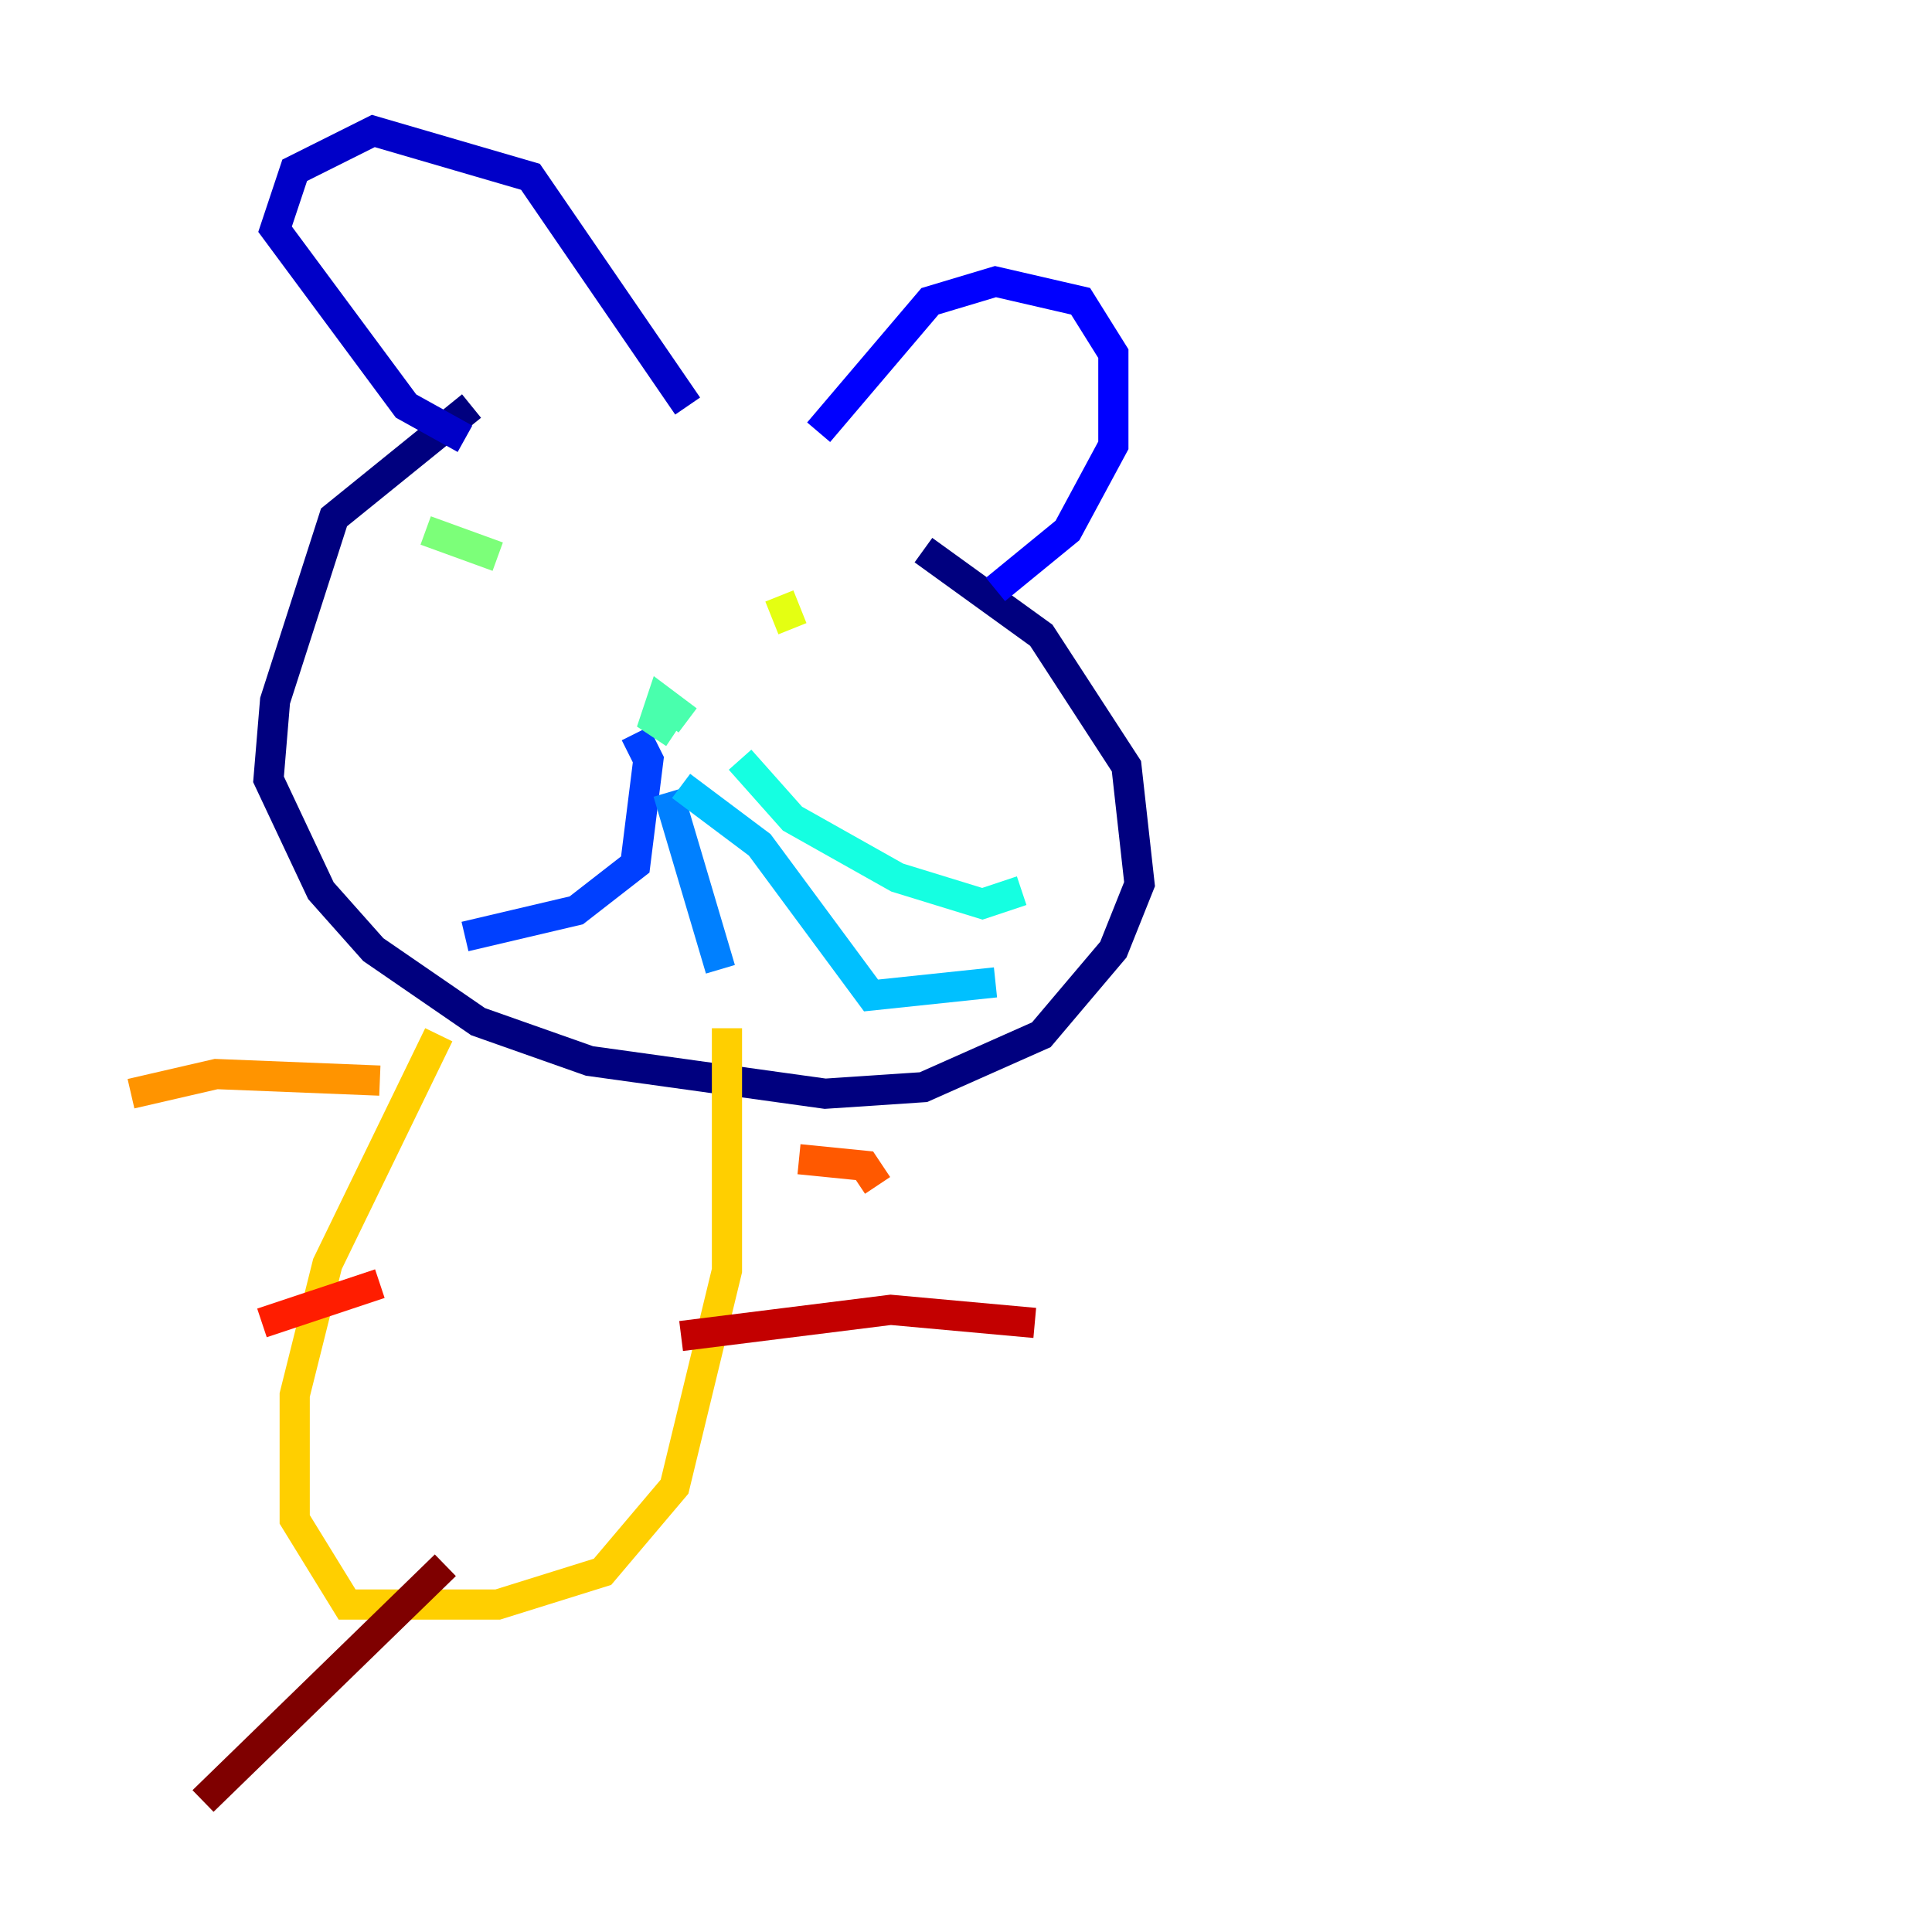 <?xml version="1.0" encoding="utf-8" ?>
<svg baseProfile="tiny" height="128" version="1.2" viewBox="0,0,128,128" width="128" xmlns="http://www.w3.org/2000/svg" xmlns:ev="http://www.w3.org/2001/xml-events" xmlns:xlink="http://www.w3.org/1999/xlink"><defs /><polyline fill="none" points="31.241,26.902 22.129,34.278 18.224,46.427 17.79,51.634 21.261,59.01 24.732,62.915 31.675,67.688 39.051,70.291 54.671,72.461 61.18,72.027 68.99,68.556 73.763,62.915 75.498,58.576 74.63,50.766 68.99,42.088 61.18,36.447" stroke="#00007f" stroke-width="2" /><polyline fill="none" points="30.807,29.071 26.902,26.902 18.224,15.186 19.525,11.281 24.732,8.678 35.146,11.715 45.559,26.902" stroke="#0000c8" stroke-width="2" /><polyline fill="none" points="54.237,28.637 61.614,19.959 65.953,18.658 71.593,19.959 73.763,23.43 73.763,29.505 70.725,35.146 65.953,39.051" stroke="#0000ff" stroke-width="2" /><polyline fill="none" points="42.088,48.597 42.956,50.332 42.088,57.275 38.183,60.312 30.807,62.047" stroke="#0040ff" stroke-width="2" /><polyline fill="none" points="44.258,52.502 47.729,64.217" stroke="#0080ff" stroke-width="2" /><polyline fill="none" points="45.125,52.068 50.332,55.973 57.709,65.953 65.953,65.085" stroke="#00c0ff" stroke-width="2" /><polyline fill="none" points="49.031,50.332 52.502,54.237 59.444,58.142 65.085,59.878 67.688,59.01" stroke="#15ffe1" stroke-width="2" /><polyline fill="none" points="45.559,47.729 43.824,46.427 43.39,47.729 44.691,48.597" stroke="#49ffad" stroke-width="2" /><polyline fill="none" points="28.203,35.146 32.976,36.881" stroke="#7cff79" stroke-width="2" /><polyline fill="none" points="58.142,39.485 58.142,39.485" stroke="#b0ff46" stroke-width="2" /><polyline fill="none" points="51.634,39.485 52.502,41.654" stroke="#e4ff12" stroke-width="2" /><polyline fill="none" points="29.071,68.556 21.695,83.742 19.525,92.42 19.525,100.664 22.997,106.305 32.976,106.305 39.919,104.136 44.691,98.495 48.163,84.176 48.163,68.122" stroke="#ffcf00" stroke-width="2" /><polyline fill="none" points="25.166,71.593 14.319,71.159 8.678,72.461" stroke="#ff9400" stroke-width="2" /><polyline fill="none" points="52.936,76.8 57.275,77.234 58.142,78.536" stroke="#ff5900" stroke-width="2" /><polyline fill="none" points="25.166,85.044 17.356,87.647" stroke="#ff1d00" stroke-width="2" /><polyline fill="none" points="45.125,88.515 59.01,86.78 68.556,87.647" stroke="#c30000" stroke-width="2" /><polyline fill="none" points="29.505,103.702 13.451,119.322" stroke="#7f0000" stroke-width="2" /></svg>